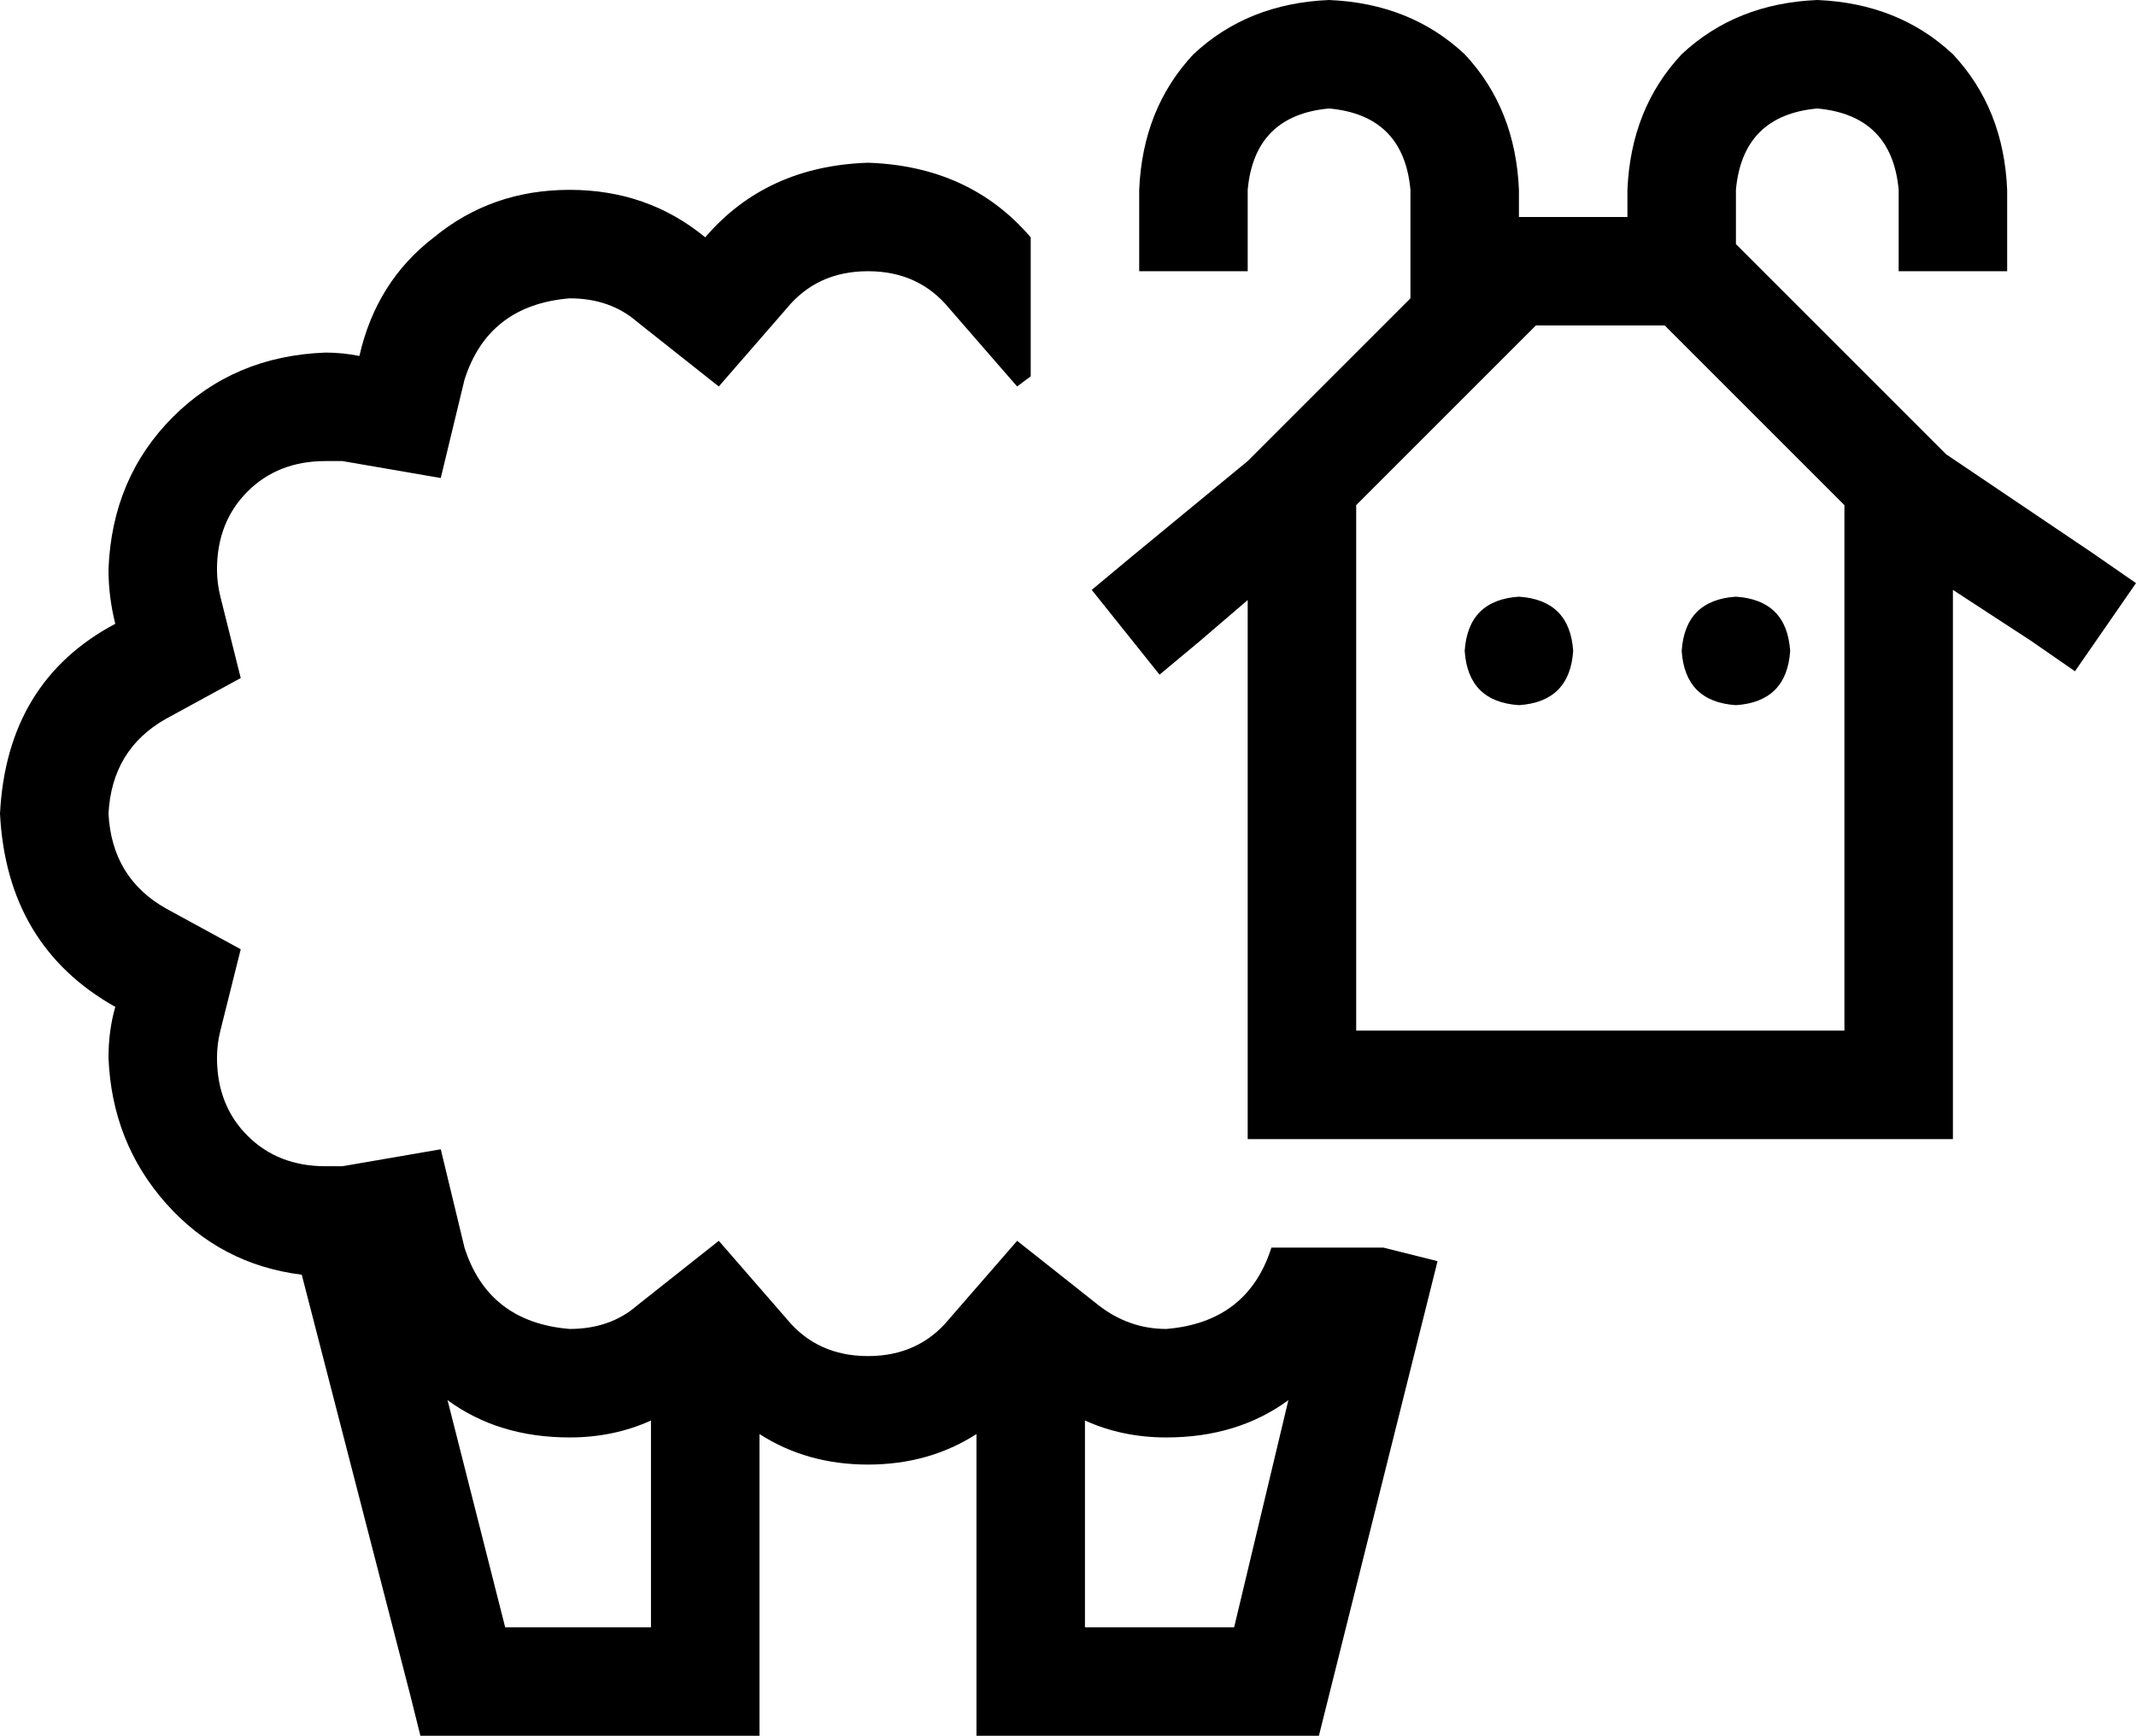 <svg xmlns="http://www.w3.org/2000/svg" viewBox="0 0 630 512">
  <path d="M 392 0 Q 416 1 432 16 L 432 16 L 432 16 Q 447 32 448 56 L 448 64 L 448 64 L 480 64 L 480 64 L 480 56 L 480 56 Q 481 32 496 16 Q 512 1 536 0 Q 560 1 576 16 Q 591 32 592 56 L 592 64 L 592 64 L 592 80 L 592 80 L 560 80 L 560 80 L 560 64 L 560 64 L 560 56 L 560 56 Q 558 34 536 32 Q 514 34 512 56 L 512 72 L 512 72 L 574 134 L 574 134 L 617 163 L 617 163 L 630 172 L 630 172 L 612 198 L 612 198 L 599 189 L 599 189 L 576 174 L 576 174 L 576 304 L 576 304 L 576 336 L 576 336 L 544 336 L 368 336 L 368 304 L 368 304 L 368 177 L 368 177 L 354 189 L 354 189 L 342 199 L 342 199 L 322 174 L 322 174 L 334 164 L 334 164 L 368 136 L 368 136 L 368 136 L 368 136 L 416 88 L 416 88 L 416 56 L 416 56 Q 414 34 392 32 Q 370 34 368 56 L 368 64 L 368 64 L 368 80 L 368 80 L 336 80 L 336 80 L 336 64 L 336 64 L 336 56 L 336 56 Q 337 32 352 16 Q 368 1 392 0 L 392 0 Z M 480 96 L 453 96 L 480 96 L 453 96 L 400 149 L 400 149 L 400 304 L 400 304 L 544 304 L 544 304 L 544 149 L 544 149 L 491 96 L 491 96 L 480 96 L 480 96 Z M 256 48 Q 286 49 304 70 L 304 80 L 304 80 L 304 111 L 304 111 L 300 114 L 300 114 L 280 91 L 280 91 Q 271 80 256 80 Q 241 80 232 91 L 212 114 L 212 114 L 188 95 L 188 95 Q 180 88 168 88 Q 144 90 137 112 L 130 141 L 130 141 L 101 136 L 101 136 Q 99 136 96 136 Q 82 136 73 145 Q 64 154 64 168 Q 64 172 65 176 L 71 200 L 71 200 L 49 212 L 49 212 Q 33 221 32 240 Q 33 259 49 268 L 71 280 L 71 280 L 65 304 L 65 304 Q 64 308 64 312 Q 64 326 73 335 Q 82 344 96 344 Q 99 344 101 344 L 130 339 L 130 339 L 137 368 L 137 368 Q 144 390 168 392 Q 180 392 188 385 L 212 366 L 212 366 L 232 389 L 232 389 Q 241 400 256 400 Q 271 400 280 389 L 300 366 L 300 366 L 324 385 L 324 385 Q 333 392 344 392 Q 368 390 375 368 L 392 368 L 408 368 L 408 368 L 408 368 L 424 372 L 424 372 L 392 500 L 392 500 L 389 512 L 389 512 L 376 512 L 288 512 L 288 496 L 288 496 L 288 423 L 288 423 Q 274 432 256 432 Q 238 432 224 423 L 224 496 L 224 496 L 224 512 L 224 512 L 208 512 L 124 512 L 121 500 L 121 500 L 89 376 L 89 376 Q 65 373 49 355 Q 33 337 32 312 Q 32 304 34 297 Q 2 279 0 240 Q 2 201 34 184 Q 32 176 32 168 Q 33 141 51 123 Q 69 105 96 104 Q 101 104 106 105 Q 111 83 128 70 Q 145 56 168 56 Q 191 56 208 70 Q 226 49 256 48 L 256 48 Z M 320 419 L 320 480 L 320 419 L 320 480 L 364 480 L 364 480 L 380 413 L 380 413 Q 365 424 344 424 Q 331 424 320 419 L 320 419 Z M 132 413 L 149 480 L 132 413 L 149 480 L 192 480 L 192 480 L 192 419 L 192 419 Q 181 424 168 424 Q 147 424 132 413 L 132 413 Z M 432 192 Q 433 177 448 176 Q 463 177 464 192 Q 463 207 448 208 Q 433 207 432 192 L 432 192 Z M 512 176 Q 527 177 528 192 Q 527 207 512 208 Q 497 207 496 192 Q 497 177 512 176 L 512 176 Z" />
</svg>